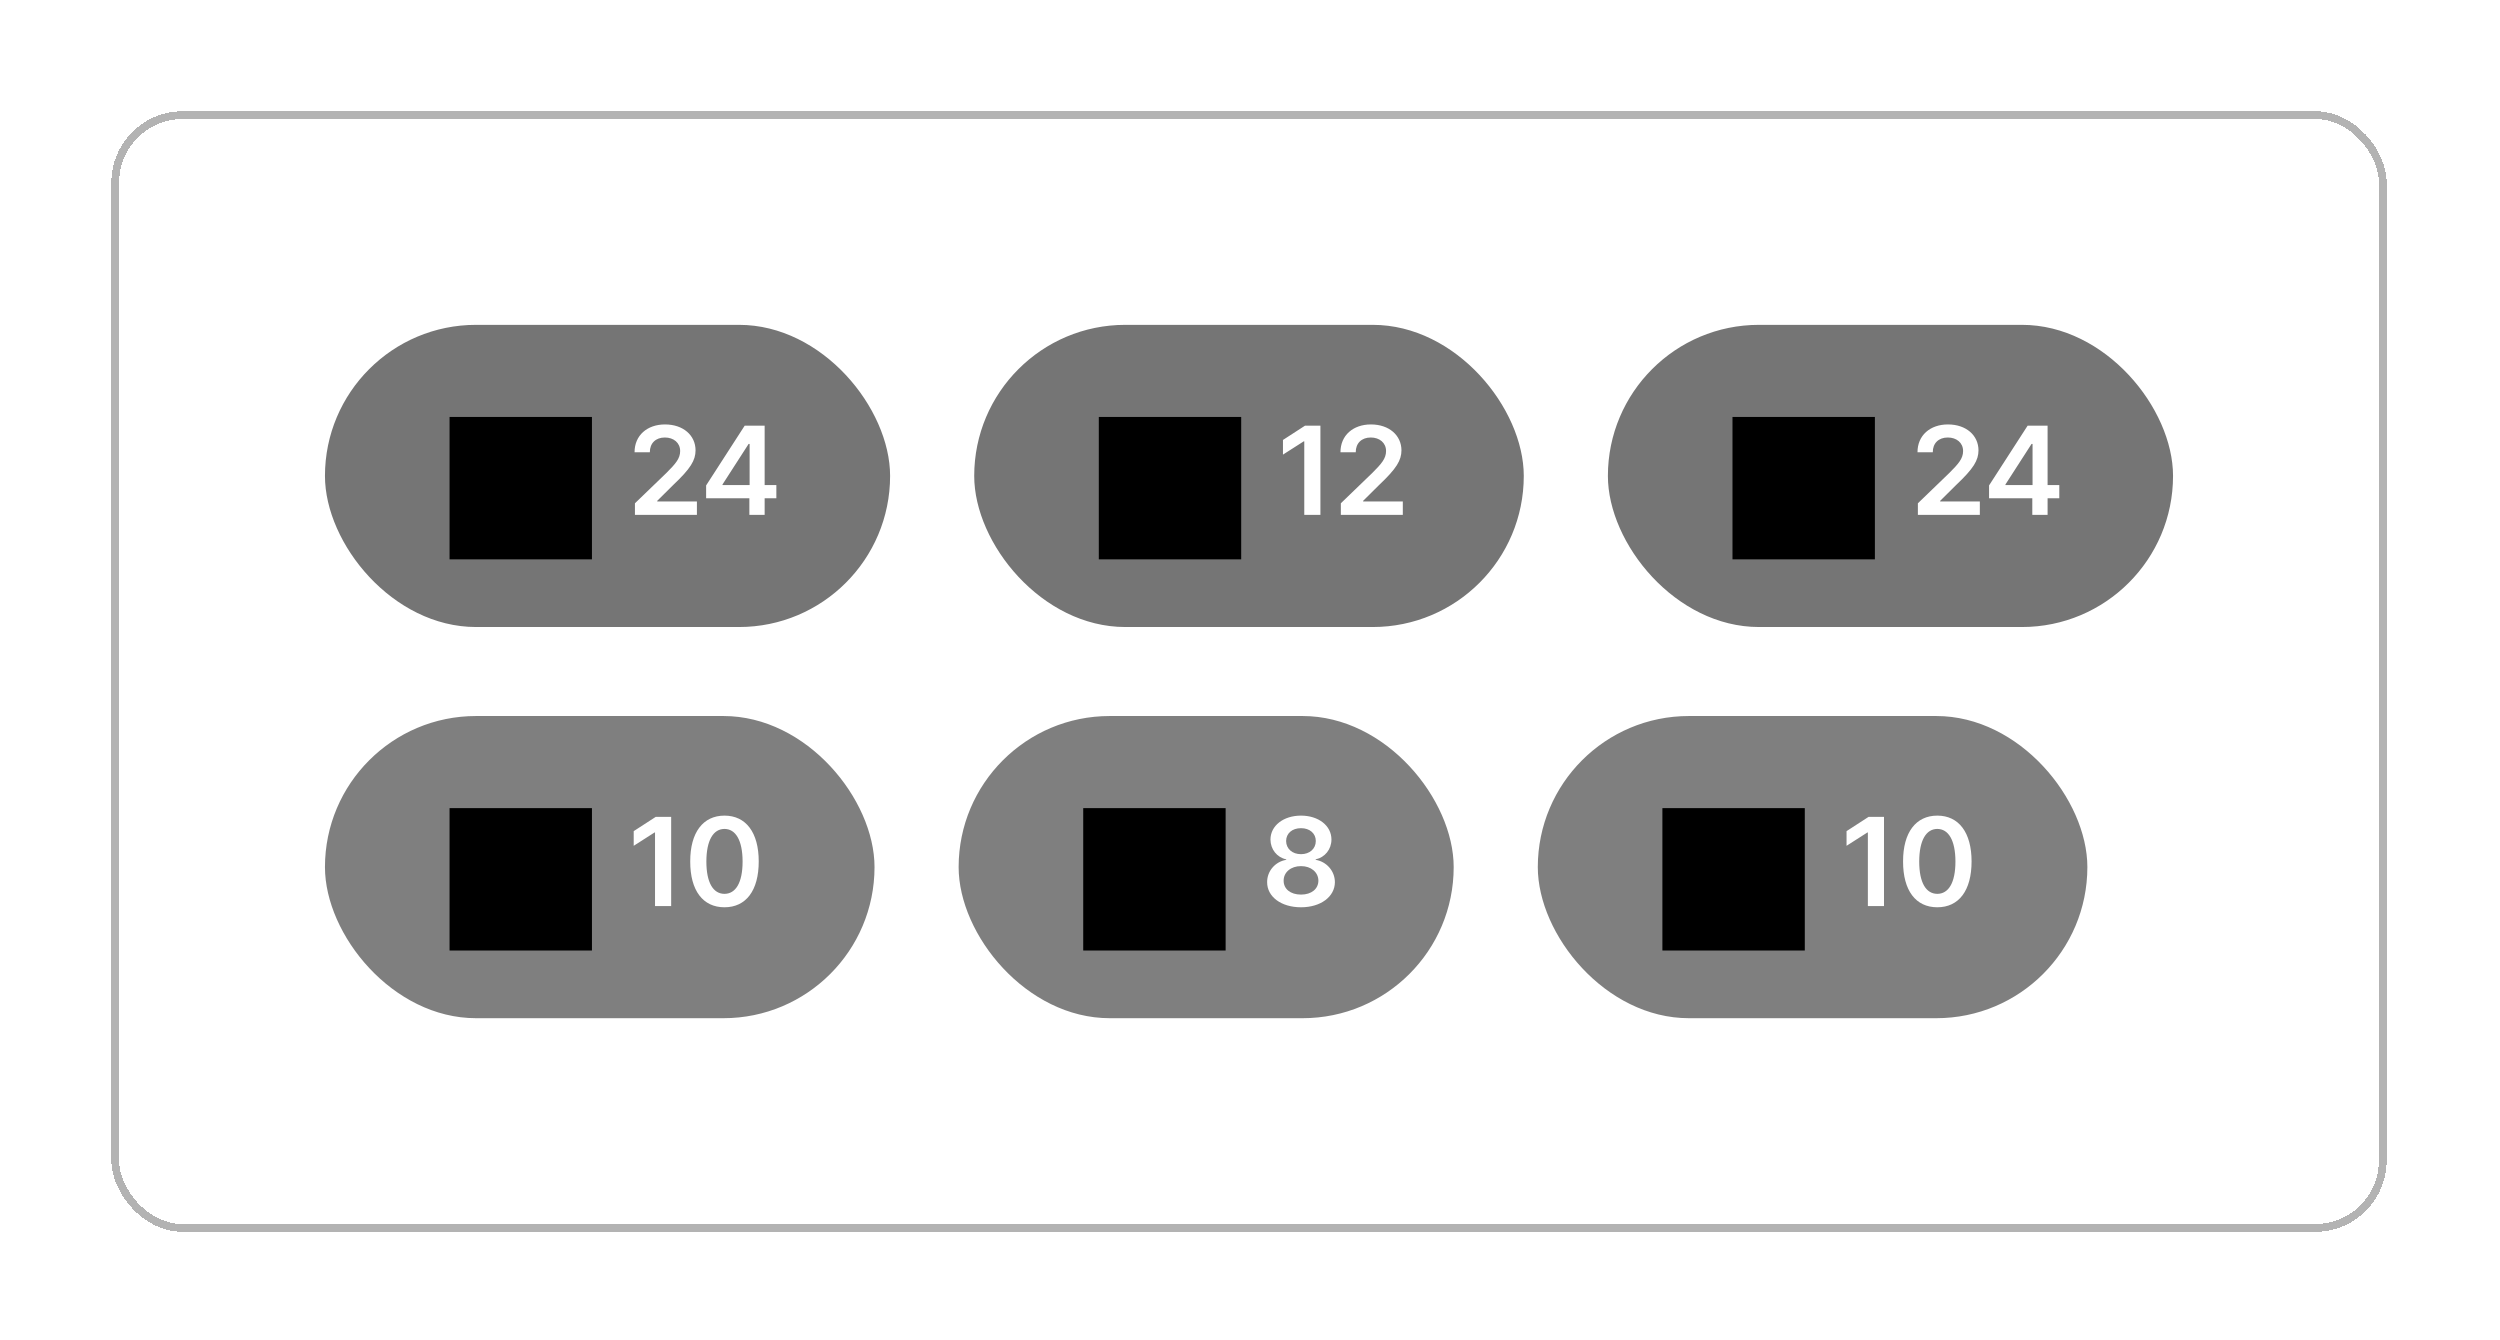 <svg width="321" height="172" viewBox="0 0 321 172" fill="none" xmlns="http://www.w3.org/2000/svg">
<g filter="url(#filter0_d_1_981)">
<rect x="14.3" y="12" width="292.143" height="143.877" rx="9.142" fill="white" shape-rendering="crispEdges"/>
<rect x="14.8" y="12.5" width="291.143" height="142.877" rx="8.642" stroke="black" stroke-opacity="0.3" shape-rendering="crispEdges"/>
<rect x="41.725" y="39.425" width="72.564" height="38.8" rx="19.4" fill="black" fill-opacity="0.54"/>
<g clip-path="url(#clip0_1_981)">
<path d="M57.723 69.535H76.006V51.251H57.723V69.535Z" fill="black"/>
</g>
<path d="M81.526 63.825V62.338L85.576 58.431C86.731 57.276 87.332 56.595 87.332 55.63C87.332 54.562 86.486 53.89 85.37 53.89C84.192 53.89 83.432 54.626 83.44 55.788H81.478C81.471 53.621 83.1 52.213 85.386 52.213C87.727 52.213 89.302 53.613 89.309 55.535C89.302 56.825 88.685 57.869 86.43 59.997L84.389 62.022V62.101H89.484V63.825H81.526ZM90.666 61.69V60.044L95.618 52.371H98.181V59.997H99.684V61.69H98.181V63.825H96.219V61.69H90.666ZM92.77 59.997H96.251V54.713H96.124L92.77 59.918V59.997Z" fill="white"/>
<rect x="125.089" y="39.425" width="70.564" height="38.8" rx="19.4" fill="black" fill-opacity="0.54"/>
<g clip-path="url(#clip1_1_981)">
<path d="M141.086 69.535H159.37V51.251H141.086V69.535Z" fill="black"/>
</g>
<path d="M169.541 52.371V63.825H167.469V54.38H167.406L164.732 56.089V54.206L167.564 52.371H169.541ZM172.164 63.825V62.338L176.214 58.431C177.369 57.276 177.97 56.595 177.97 55.63C177.97 54.562 177.123 53.89 176.008 53.89C174.829 53.89 174.07 54.626 174.078 55.788H172.116C172.108 53.621 173.738 52.213 176.024 52.213C178.365 52.213 179.939 53.613 179.947 55.535C179.939 56.825 179.322 57.869 177.068 59.997L175.027 62.022V62.101H180.121V63.825H172.164Z" fill="white"/>
<rect x="206.454" y="39.425" width="72.564" height="38.8" rx="19.4" fill="black" fill-opacity="0.54"/>
<g clip-path="url(#clip2_1_981)">
<path d="M222.452 69.535H240.735V51.251H222.452V69.535Z" fill="black"/>
</g>
<path d="M246.255 63.825V62.338L250.305 58.431C251.46 57.276 252.061 56.595 252.061 55.63C252.061 54.562 251.215 53.89 250.099 53.89C248.921 53.89 248.161 54.626 248.169 55.788H246.207C246.2 53.621 247.829 52.213 250.115 52.213C252.456 52.213 254.031 53.613 254.038 55.535C254.031 56.825 253.414 57.869 251.159 59.997L249.118 62.022V62.101H254.212V63.825H246.255ZM255.395 61.69V60.044L260.347 52.371H262.91V59.997H264.413V61.69H262.91V63.825H260.948V61.69H255.395ZM257.499 59.997H260.98V54.713H260.853L257.499 59.918V59.997Z" fill="white"/>
<rect x="41.725" y="89.652" width="70.564" height="38.8" rx="19.4" fill="black" fill-opacity="0.5"/>
<g clip-path="url(#clip3_1_981)">
<path d="M57.723 119.761H76.006V101.478H57.723V119.761Z" fill="black"/>
</g>
<path d="M86.177 102.598V114.052H84.105V104.607H84.041L81.368 106.316V104.433L84.2 102.598H86.177ZM93.023 114.21C90.263 114.21 88.618 112.074 88.625 108.325C88.618 104.591 90.279 102.44 93.023 102.44C95.768 102.44 97.421 104.591 97.421 108.325C97.421 112.082 95.776 114.21 93.023 114.21ZM90.698 108.325C90.698 111.078 91.584 112.478 93.023 112.486C94.455 112.478 95.349 111.078 95.349 108.325C95.341 105.596 94.455 104.156 93.023 104.148C91.592 104.156 90.706 105.596 90.698 108.325Z" fill="white"/>
<rect x="123.089" y="89.652" width="63.564" height="38.8" rx="19.4" fill="black" fill-opacity="0.5"/>
<g clip-path="url(#clip4_1_981)">
<path d="M139.086 119.761H157.37V101.478H139.086V119.761Z" fill="black"/>
</g>
<path d="M167.051 114.21C164.496 114.21 162.692 112.849 162.7 110.983C162.692 109.527 163.776 108.341 165.152 108.119V108.056C163.95 107.803 163.135 106.759 163.127 105.509C163.135 103.737 164.789 102.44 167.051 102.44C169.297 102.44 170.958 103.737 170.958 105.509C170.958 106.767 170.12 107.803 168.933 108.056V108.119C170.302 108.341 171.394 109.527 171.401 110.983C171.394 112.849 169.582 114.21 167.051 114.21ZM164.82 110.793C164.812 111.853 165.69 112.58 167.051 112.58C168.396 112.58 169.274 111.853 169.282 110.793C169.274 109.717 168.34 108.918 167.051 108.926C165.762 108.918 164.812 109.709 164.82 110.793ZM165.137 105.699C165.145 106.703 165.936 107.391 167.051 107.391C168.15 107.391 168.949 106.703 168.949 105.699C168.949 104.726 168.174 104.053 167.051 104.053C165.904 104.053 165.145 104.726 165.137 105.699Z" fill="white"/>
<rect x="197.454" y="89.652" width="70.564" height="38.8" rx="19.4" fill="black" fill-opacity="0.5"/>
<g clip-path="url(#clip5_1_981)">
<path d="M213.452 119.761H231.735V101.478H213.452V119.761Z" fill="black"/>
</g>
<path d="M241.906 102.598V114.052H239.834V104.607H239.77L237.097 106.316V104.433L239.929 102.598H241.906ZM248.752 114.21C245.992 114.21 244.346 112.074 244.354 108.325C244.346 104.591 246.008 102.44 248.752 102.44C251.497 102.44 253.15 104.591 253.15 108.325C253.15 112.082 251.505 114.21 248.752 114.21ZM246.427 108.325C246.427 111.078 247.313 112.478 248.752 112.486C250.184 112.478 251.078 111.078 251.078 108.325C251.07 105.596 250.184 104.156 248.752 104.148C247.321 104.156 246.435 105.596 246.427 108.325Z" fill="white"/>
</g>
<defs>
<filter id="filter0_d_1_981" x="0.587" y="0.573" width="319.568" height="171.302" filterUnits="userSpaceOnUse" color-interpolation-filters="sRGB">
<feFlood flood-opacity="0" result="BackgroundImageFix"/>
<feColorMatrix in="SourceAlpha" type="matrix" values="0 0 0 0 0 0 0 0 0 0 0 0 0 0 0 0 0 0 127 0" result="hardAlpha"/>
<feOffset dy="2.285"/>
<feGaussianBlur stdDeviation="6.856"/>
<feComposite in2="hardAlpha" operator="out"/>
<feColorMatrix type="matrix" values="0 0 0 0 0 0 0 0 0 0 0 0 0 0 0 0 0 0 0.08 0"/>
<feBlend mode="normal" in2="BackgroundImageFix" result="effect1_dropShadow_1_981"/>
<feBlend mode="normal" in="SourceGraphic" in2="effect1_dropShadow_1_981" result="shape"/>
</filter>
<clipPath id="clip0_1_981">
<rect width="22.854" height="22.854" fill="white" transform="translate(55.437 47.398)"/>
</clipPath>
<clipPath id="clip1_1_981">
<rect width="22.854" height="22.854" fill="white" transform="translate(138.801 47.398)"/>
</clipPath>
<clipPath id="clip2_1_981">
<rect width="22.854" height="22.854" fill="white" transform="translate(220.166 47.398)"/>
</clipPath>
<clipPath id="clip3_1_981">
<rect width="22.854" height="22.854" fill="white" transform="translate(55.437 97.624)"/>
</clipPath>
<clipPath id="clip4_1_981">
<rect width="22.854" height="22.854" fill="white" transform="translate(136.801 97.624)"/>
</clipPath>
<clipPath id="clip5_1_981">
<rect width="22.854" height="22.854" fill="white" transform="translate(211.166 97.624)"/>
</clipPath>
</defs>
</svg>
